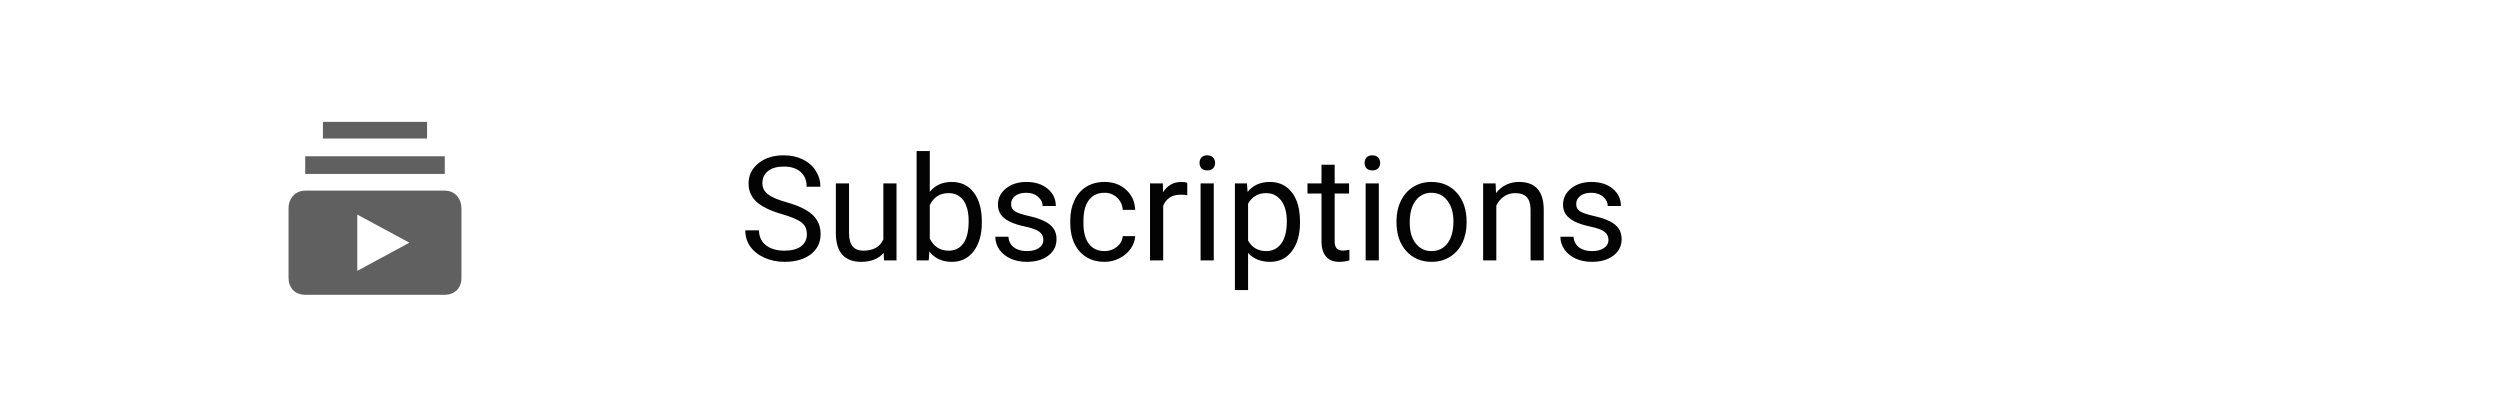 <svg width="240" height="40" viewBox="0 0 240 40" fill="none" xmlns="http://www.w3.org/2000/svg">
<path d="M42.7 16.7H29.3V15H42.7V16.7ZM41 11.7H31V13.3H41V11.7ZM44.3 20V26.7C44.3 27.7 43.6 28.3 42.7 28.3H29.3C28.3 28.3 27.7 27.6 27.7 26.7V20C27.7 19 28.4 18.3 29.3 18.3H42.7C43.7 18.3 44.3 19.1 44.3 20ZM39.3 23.3L34.3 20.6V26L39.3 23.3Z" fill="#606060"/>
<path d="M75.088 20.564C73.962 20.24 73.142 19.843 72.627 19.374C72.117 18.9 71.861 18.317 71.861 17.624C71.861 16.84 72.174 16.193 72.798 15.683C73.427 15.168 74.243 14.91 75.245 14.91C75.929 14.91 76.537 15.042 77.07 15.307C77.608 15.571 78.023 15.935 78.314 16.4C78.611 16.865 78.759 17.373 78.759 17.925H77.439C77.439 17.323 77.248 16.852 76.865 16.51C76.482 16.163 75.942 15.99 75.245 15.99C74.598 15.99 74.092 16.134 73.728 16.421C73.368 16.703 73.188 17.098 73.188 17.604C73.188 18.009 73.358 18.353 73.7 18.636C74.046 18.914 74.632 19.169 75.457 19.401C76.287 19.634 76.934 19.891 77.398 20.174C77.868 20.452 78.214 20.778 78.438 21.151C78.665 21.525 78.779 21.965 78.779 22.471C78.779 23.277 78.465 23.924 77.836 24.412C77.207 24.895 76.366 25.137 75.314 25.137C74.63 25.137 73.992 25.007 73.399 24.747C72.807 24.483 72.349 24.123 72.025 23.667C71.706 23.211 71.547 22.694 71.547 22.115H72.866C72.866 22.717 73.087 23.193 73.529 23.544C73.976 23.89 74.571 24.064 75.314 24.064C76.006 24.064 76.537 23.922 76.906 23.64C77.275 23.357 77.46 22.972 77.46 22.484C77.46 21.997 77.289 21.621 76.947 21.356C76.606 21.088 75.986 20.823 75.088 20.564ZM84.836 24.269C84.344 24.847 83.621 25.137 82.669 25.137C81.88 25.137 81.279 24.909 80.864 24.453C80.454 23.993 80.247 23.314 80.242 22.416V17.604H81.507V22.382C81.507 23.503 81.963 24.064 82.874 24.064C83.84 24.064 84.483 23.703 84.802 22.983V17.604H86.066V25H84.863L84.836 24.269ZM94.256 21.384C94.256 22.514 93.996 23.423 93.477 24.111C92.957 24.795 92.26 25.137 91.385 25.137C90.451 25.137 89.728 24.806 89.218 24.145L89.156 25H87.994V14.5H89.259V18.417C89.769 17.784 90.473 17.467 91.371 17.467C92.269 17.467 92.973 17.806 93.483 18.485C93.998 19.164 94.256 20.094 94.256 21.274V21.384ZM92.991 21.24C92.991 20.379 92.825 19.713 92.492 19.244C92.159 18.775 91.681 18.54 91.057 18.54C90.223 18.54 89.623 18.927 89.259 19.702V22.901C89.646 23.676 90.25 24.064 91.07 24.064C91.676 24.064 92.148 23.829 92.485 23.359C92.823 22.89 92.991 22.184 92.991 21.24ZM100.162 23.038C100.162 22.696 100.032 22.432 99.772 22.245C99.517 22.054 99.068 21.89 98.426 21.753C97.788 21.616 97.28 21.452 96.901 21.261C96.528 21.069 96.25 20.841 96.067 20.577C95.89 20.313 95.801 19.998 95.801 19.634C95.801 19.028 96.056 18.515 96.566 18.096C97.081 17.676 97.738 17.467 98.535 17.467C99.374 17.467 100.053 17.683 100.572 18.116C101.096 18.549 101.358 19.103 101.358 19.777H100.087C100.087 19.431 99.939 19.133 99.643 18.882C99.351 18.631 98.982 18.506 98.535 18.506C98.075 18.506 97.715 18.606 97.455 18.807C97.195 19.007 97.065 19.269 97.065 19.593C97.065 19.898 97.186 20.128 97.428 20.283C97.669 20.438 98.105 20.586 98.733 20.727C99.367 20.869 99.88 21.037 100.271 21.233C100.663 21.429 100.953 21.666 101.14 21.944C101.331 22.218 101.427 22.553 101.427 22.949C101.427 23.61 101.162 24.141 100.634 24.542C100.105 24.939 99.419 25.137 98.576 25.137C97.984 25.137 97.46 25.032 97.004 24.822C96.548 24.613 96.19 24.321 95.931 23.947C95.675 23.569 95.548 23.161 95.548 22.724H96.812C96.835 23.148 97.004 23.485 97.318 23.735C97.637 23.981 98.057 24.105 98.576 24.105C99.055 24.105 99.438 24.009 99.725 23.817C100.016 23.621 100.162 23.362 100.162 23.038ZM106.041 24.105C106.492 24.105 106.886 23.968 107.224 23.694C107.561 23.421 107.748 23.079 107.784 22.669H108.98C108.958 23.093 108.812 23.496 108.543 23.879C108.274 24.262 107.914 24.567 107.463 24.795C107.016 25.023 106.542 25.137 106.041 25.137C105.034 25.137 104.232 24.802 103.635 24.132C103.042 23.457 102.746 22.537 102.746 21.37V21.158C102.746 20.438 102.878 19.798 103.143 19.237C103.407 18.677 103.785 18.241 104.277 17.932C104.774 17.622 105.36 17.467 106.034 17.467C106.864 17.467 107.552 17.715 108.099 18.212C108.65 18.709 108.944 19.354 108.98 20.146H107.784C107.748 19.668 107.565 19.276 107.237 18.971C106.914 18.661 106.513 18.506 106.034 18.506C105.392 18.506 104.893 18.738 104.537 19.203C104.186 19.663 104.011 20.331 104.011 21.206V21.445C104.011 22.297 104.186 22.954 104.537 23.414C104.888 23.874 105.389 24.105 106.041 24.105ZM113.978 18.738C113.786 18.706 113.579 18.69 113.355 18.69C112.526 18.69 111.963 19.044 111.667 19.75V25H110.402V17.604H111.633L111.653 18.458C112.068 17.797 112.656 17.467 113.417 17.467C113.663 17.467 113.85 17.499 113.978 17.562V18.738ZM116.521 25H115.256V17.604H116.521V25ZM115.153 15.642C115.153 15.437 115.215 15.263 115.338 15.122C115.465 14.981 115.652 14.91 115.898 14.91C116.145 14.91 116.331 14.981 116.459 15.122C116.587 15.263 116.65 15.437 116.65 15.642C116.65 15.847 116.587 16.018 116.459 16.154C116.331 16.291 116.145 16.359 115.898 16.359C115.652 16.359 115.465 16.291 115.338 16.154C115.215 16.018 115.153 15.847 115.153 15.642ZM124.799 21.384C124.799 22.509 124.541 23.416 124.026 24.105C123.511 24.793 122.814 25.137 121.935 25.137C121.037 25.137 120.33 24.852 119.815 24.282V27.844H118.551V17.604H119.706L119.768 18.424C120.283 17.786 120.998 17.467 121.914 17.467C122.803 17.467 123.505 17.802 124.02 18.472C124.539 19.142 124.799 20.074 124.799 21.268V21.384ZM123.534 21.24C123.534 20.406 123.356 19.748 123.001 19.265C122.646 18.782 122.158 18.54 121.538 18.54C120.772 18.54 120.198 18.88 119.815 19.559V23.093C120.194 23.767 120.772 24.105 121.552 24.105C122.158 24.105 122.639 23.865 122.994 23.387C123.354 22.904 123.534 22.188 123.534 21.24ZM128.128 15.812V17.604H129.509V18.581H128.128V23.168C128.128 23.464 128.189 23.688 128.312 23.838C128.436 23.984 128.645 24.057 128.941 24.057C129.087 24.057 129.288 24.029 129.543 23.975V25C129.21 25.091 128.887 25.137 128.572 25.137C128.007 25.137 127.581 24.966 127.294 24.624C127.007 24.282 126.863 23.797 126.863 23.168V18.581H125.517V17.604H126.863V15.812H128.128ZM132.366 25H131.102V17.604H132.366V25ZM130.999 15.642C130.999 15.437 131.061 15.263 131.184 15.122C131.311 14.981 131.498 14.91 131.744 14.91C131.99 14.91 132.177 14.981 132.305 15.122C132.432 15.263 132.496 15.437 132.496 15.642C132.496 15.847 132.432 16.018 132.305 16.154C132.177 16.291 131.99 16.359 131.744 16.359C131.498 16.359 131.311 16.291 131.184 16.154C131.061 16.018 130.999 15.847 130.999 15.642ZM134.062 21.233C134.062 20.509 134.203 19.857 134.485 19.278C134.772 18.7 135.169 18.253 135.675 17.939C136.185 17.624 136.766 17.467 137.418 17.467C138.425 17.467 139.239 17.815 139.858 18.513C140.483 19.21 140.795 20.137 140.795 21.295V21.384C140.795 22.104 140.656 22.751 140.378 23.325C140.104 23.895 139.71 24.339 139.195 24.658C138.685 24.977 138.097 25.137 137.432 25.137C136.429 25.137 135.616 24.788 134.991 24.091C134.371 23.394 134.062 22.471 134.062 21.322V21.233ZM135.333 21.384C135.333 22.204 135.522 22.863 135.9 23.359C136.283 23.856 136.794 24.105 137.432 24.105C138.074 24.105 138.585 23.854 138.963 23.352C139.341 22.847 139.53 22.14 139.53 21.233C139.53 20.422 139.337 19.766 138.949 19.265C138.566 18.759 138.056 18.506 137.418 18.506C136.794 18.506 136.29 18.754 135.907 19.251C135.524 19.748 135.333 20.459 135.333 21.384ZM143.577 17.604L143.618 18.533C144.183 17.822 144.922 17.467 145.833 17.467C147.396 17.467 148.185 18.349 148.198 20.112V25H146.934V20.105C146.929 19.572 146.806 19.178 146.564 18.923C146.327 18.668 145.956 18.54 145.45 18.54C145.04 18.54 144.68 18.649 144.37 18.868C144.06 19.087 143.819 19.374 143.646 19.73V25H142.381V17.604H143.577ZM154.412 23.038C154.412 22.696 154.282 22.432 154.022 22.245C153.767 22.054 153.318 21.89 152.676 21.753C152.038 21.616 151.53 21.452 151.151 21.261C150.778 21.069 150.5 20.841 150.317 20.577C150.14 20.313 150.051 19.998 150.051 19.634C150.051 19.028 150.306 18.515 150.816 18.096C151.331 17.676 151.988 17.467 152.785 17.467C153.624 17.467 154.303 17.683 154.822 18.116C155.346 18.549 155.608 19.103 155.608 19.777H154.337C154.337 19.431 154.189 19.133 153.893 18.882C153.601 18.631 153.232 18.506 152.785 18.506C152.325 18.506 151.965 18.606 151.705 18.807C151.445 19.007 151.315 19.269 151.315 19.593C151.315 19.898 151.436 20.128 151.678 20.283C151.919 20.438 152.354 20.586 152.983 20.727C153.617 20.869 154.13 21.037 154.521 21.233C154.913 21.429 155.203 21.666 155.39 21.944C155.581 22.218 155.677 22.553 155.677 22.949C155.677 23.61 155.412 24.141 154.884 24.542C154.355 24.939 153.669 25.137 152.826 25.137C152.234 25.137 151.71 25.032 151.254 24.822C150.798 24.613 150.44 24.321 150.181 23.947C149.925 23.569 149.798 23.161 149.798 22.724H151.062C151.085 23.148 151.254 23.485 151.568 23.735C151.887 23.981 152.307 24.105 152.826 24.105C153.305 24.105 153.688 24.009 153.975 23.817C154.266 23.621 154.412 23.362 154.412 23.038Z" fill="#030303"/>
</svg>
